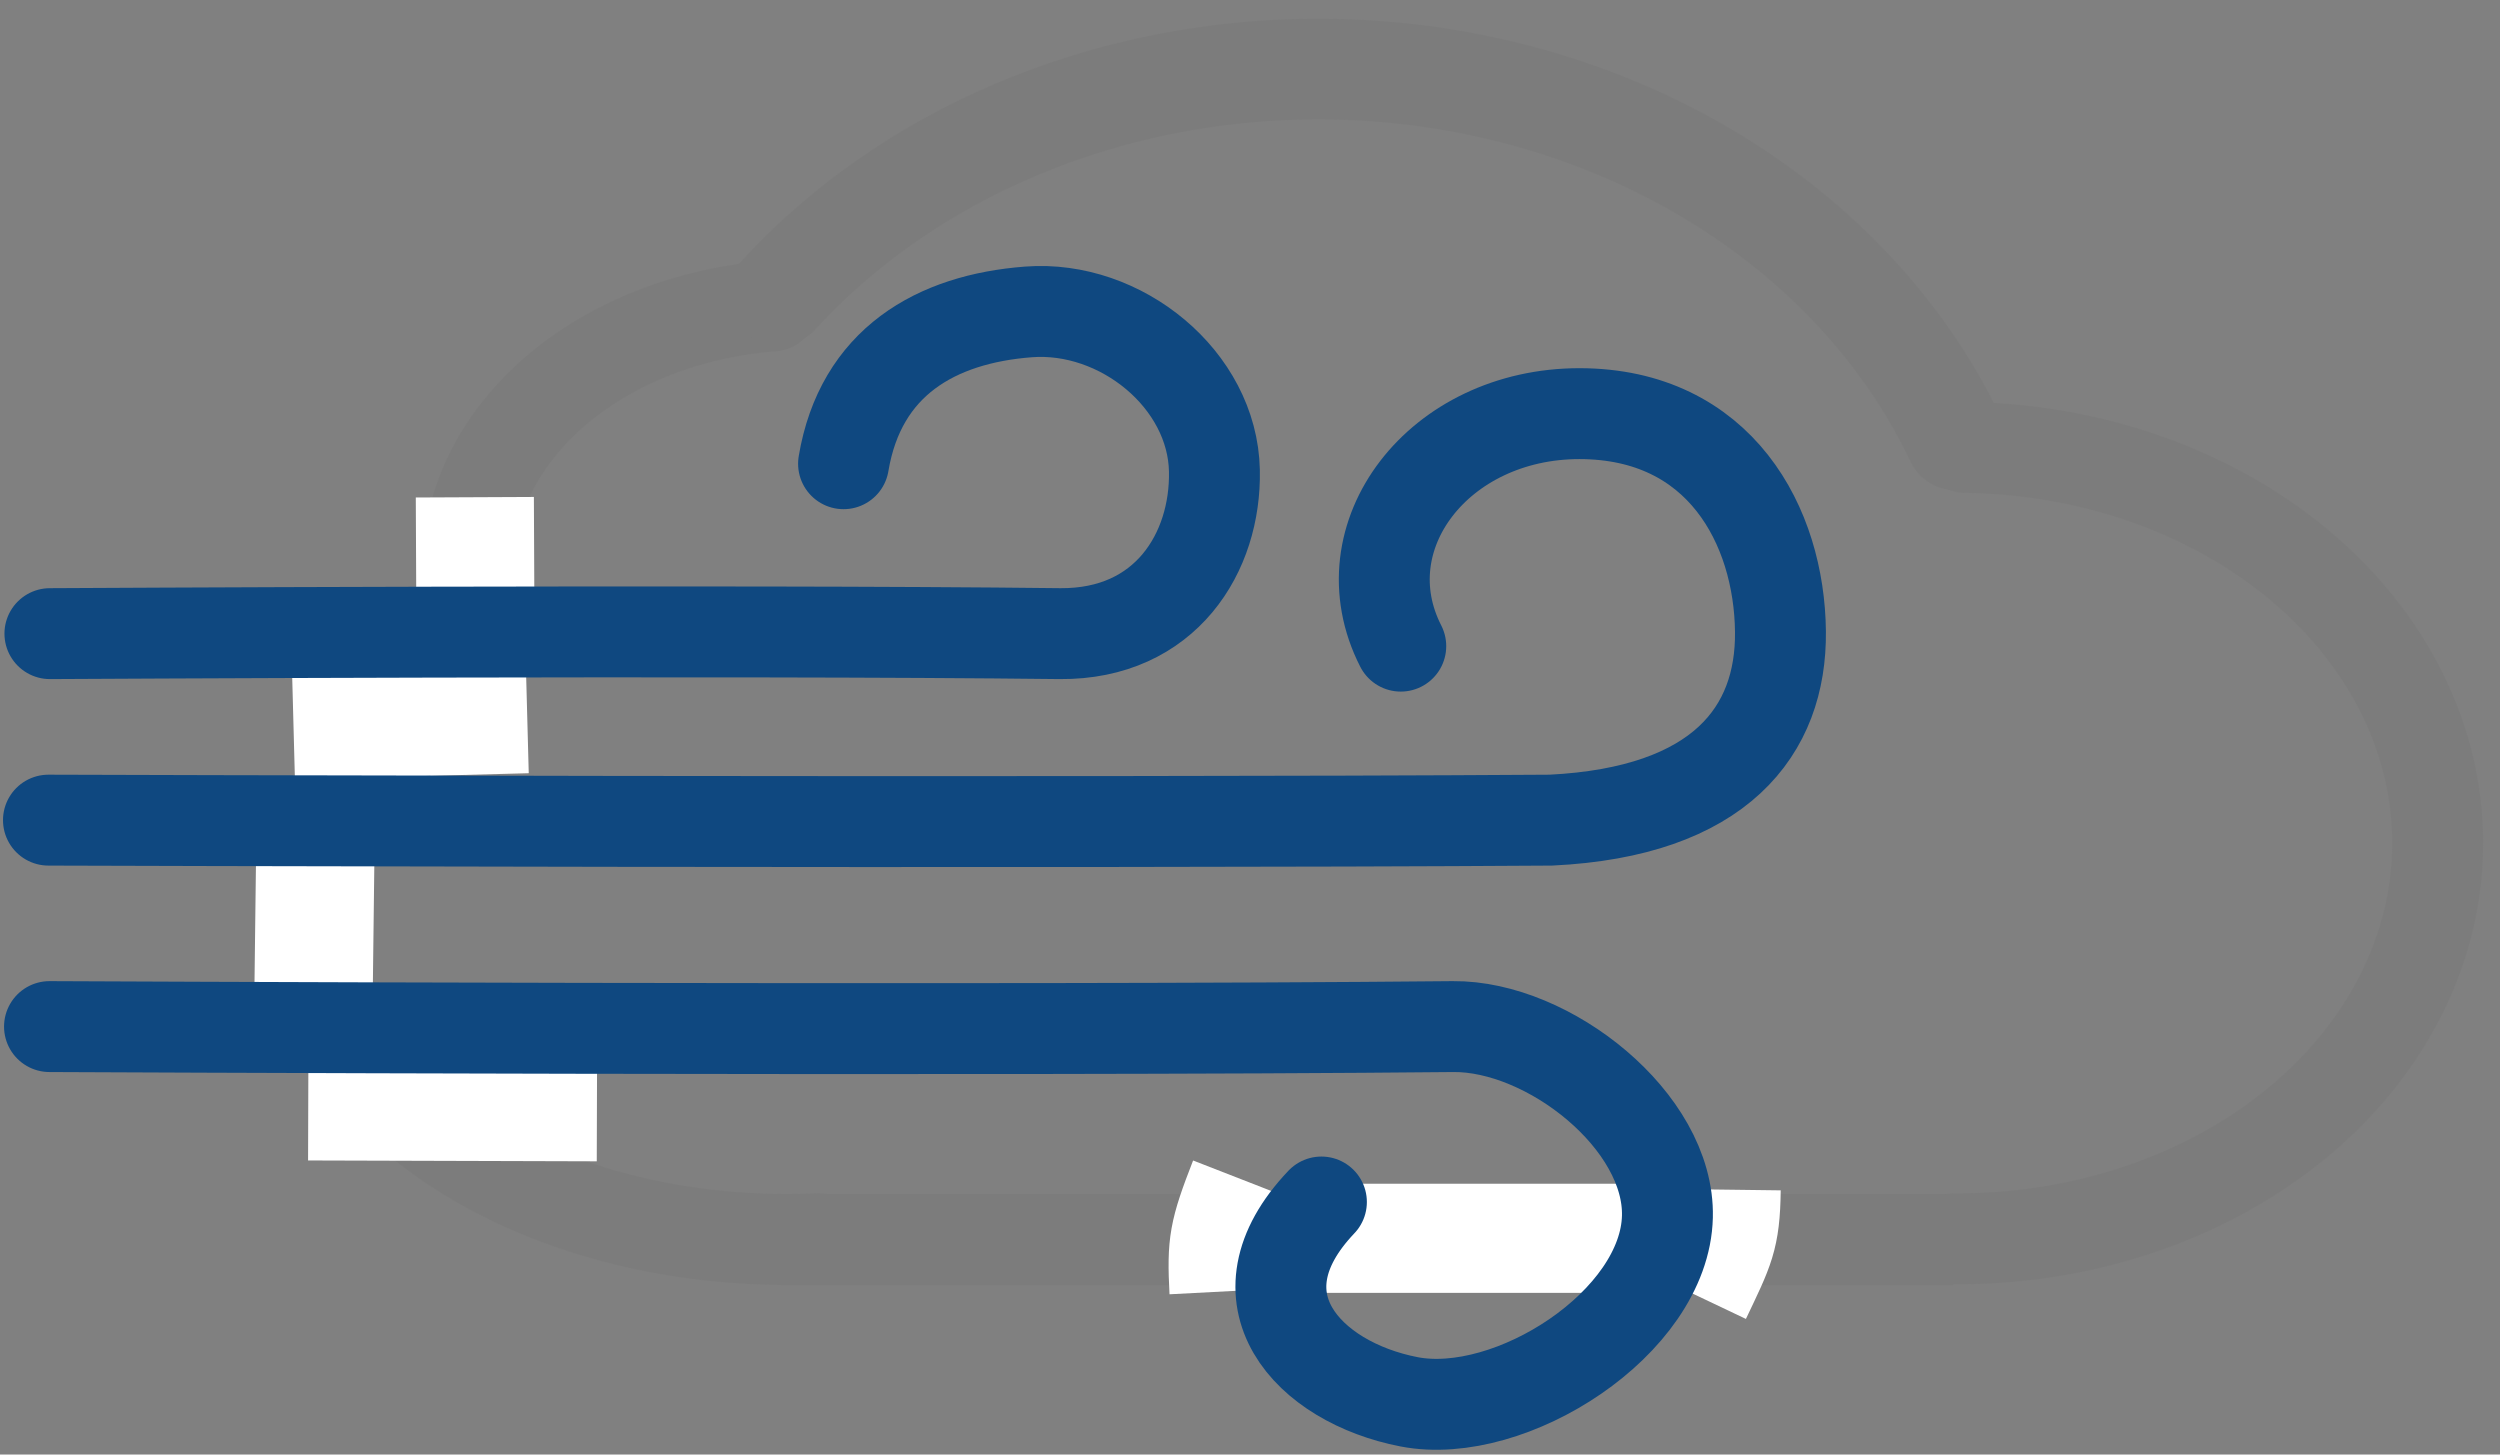 <svg xmlns="http://www.w3.org/2000/svg" viewBox="0 0 55 32">
  <rect x="0" y="0" width="55" height="32" fill="#808080" stroke="none"/>
  <g>
    <path d="M18.007 27.252a10.549 7.254 0 0 1-10.41-4.404 10.549 7.254 0 0 1 2.625-8.209M10.662 14.313a7.429 5.797 0 0 1 .834-4.977 7.429 5.797 0 0 1 5.499-2.604" fill="none" stroke="#7c7c7c" stroke-width="2" stroke-linecap="round" stroke-linejoin="round"/>
    <path d="M17.185 27.271h25.791" fill="#fff" fill-rule="evenodd" stroke="#7c7c7c" stroke-width="2"/>
    <path d="M43.03 9.678a13.18 15.174 90 0 0-11.904-8.028 13.18 15.174 90 0 0-14 4.845" fill="none" stroke="#7c7c7c" stroke-width="2.214" stroke-linecap="round" stroke-linejoin="round"/>
    <path d="M43.245 9.844a8.705 10.549 90 0 1 10.383 8.803 8.705 10.549 90 0 1-10.622 8.606" fill="none" stroke="#7c7c7c" stroke-width="2" stroke-linecap="round" stroke-linejoin="round"/>
    <path d="M38.176 26.175c-.014 1.093-.152 1.325-.669 2.412M27.18 25.894c-.461 1.183-.509 1.44-.452 2.528" fill="none" stroke="#fff" stroke-width="2"/>
    <path d="M6.781 24.451l6.351.019" fill="none" stroke="#fff" stroke-width="2.158"/>
    <path d="M5.615 20.314l2.604.032" fill="none" stroke="#fff" stroke-width="2.832"/>
    <path d="M6.458 16.007l5.144-.137" fill="none" stroke="#fff" stroke-width="2.282"/>
    <path d="M1.066 18.043s22.281.073 33.054 0c3.722-.182 5.073-1.964 5.05-4.147-.024-2.32-1.324-4.793-4.422-4.796-3.098 0-5.166 2.698-3.931 5.115" fill="none" stroke="#0f4880" stroke-width="2" stroke-linecap="round"/>
    <path d="M9.152 11.945l2.598-.012" fill="none" stroke="#fff" stroke-width="2"/>
    <path d="M1.098 13.94s14.989-.087 22.224 0c2.323.018 3.432-1.784 3.395-3.585-.04-2.005-2.057-3.648-4.09-3.493-2.032.155-3.694 1.101-4.069 3.34" fill="none" stroke="#0f4880" stroke-width="2" stroke-linecap="round"/>
    <path fill="#2d383c" stroke="#fff" stroke-width="1.817" stroke-linecap="round" d="M29.955 26.95h5.142v.585H29.955z"/>
    <path d="M1.089 22.585s20.825.102 30.877 0c2.101-.021 4.768 2.081 4.717 4.181-.056 2.338-3.454 4.505-5.682 4.074-2.228-.431-3.94-2.284-1.93-4.396" fill="none" stroke="#0f4880" stroke-width="2" stroke-linecap="round"/>
  </g>
</svg>
